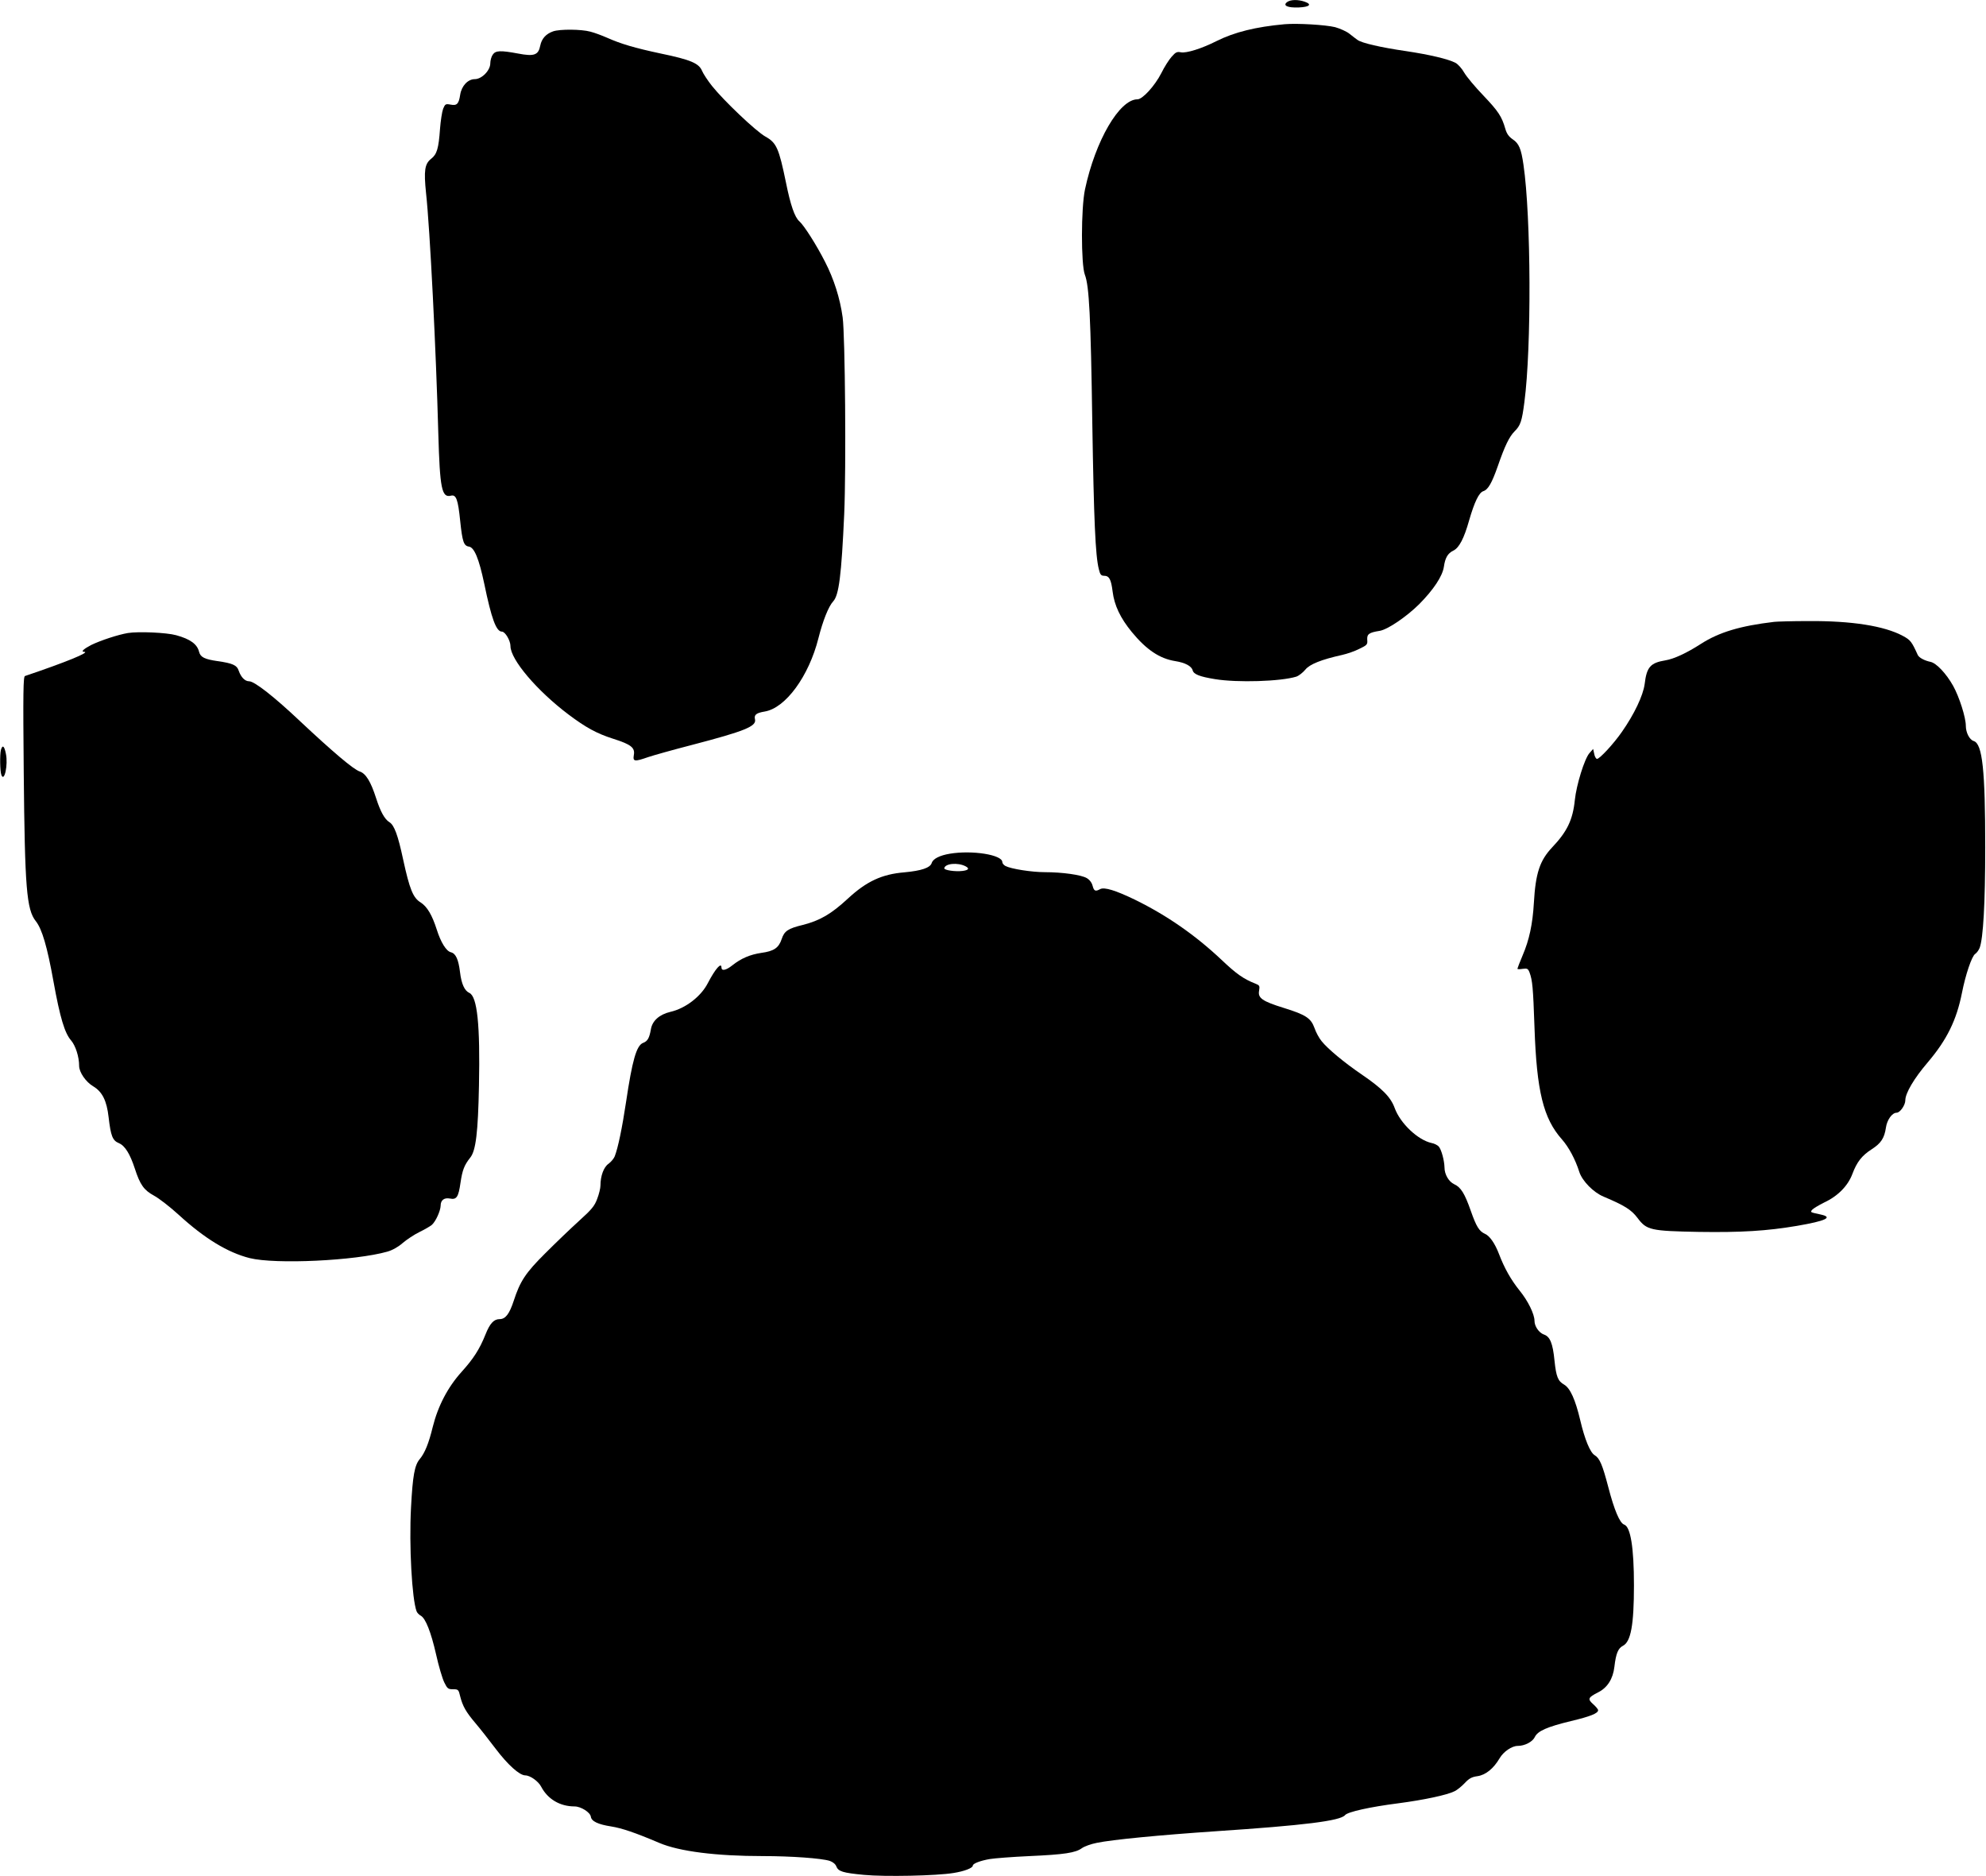  <svg version="1.0" xmlns="http://www.w3.org/2000/svg"
 width="1280pt" height="1209pt" viewBox="0 0 1280 1209"
 preserveAspectRatio="xMidYMid meet"><g transform="translate(0,1209) scale(0.1,-0.1)"
fill="#000000" stroke="none">
<path d="M8296 12077 c-31 -23 3 -38 75 -35 70 3 87 20 38 37 -43 15 -91 14
-113 -2z"/>
<path d="M8280 11934 c-187 -17 -324 -51 -440 -109 -95 -48 -194 -79 -229 -72
-25 5 -34 1 -60 -29 -17 -19 -47 -66 -66 -105 -42 -82 -121 -169 -154 -169
-116 0 -271 -266 -338 -580 -26 -121 -26 -484 -1 -550 28 -72 38 -269 48 -955
10 -625 20 -856 42 -942 8 -35 15 -43 33 -43 34 0 46 -22 56 -102 11 -89 50
-171 124 -261 94 -114 179 -171 280 -187 63 -10 105 -32 112 -60 7 -25 45 -40
143 -56 145 -24 425 -15 525 16 17 6 42 26 58 45 28 35 103 65 238 95 31 7 81
24 110 39 50 24 54 28 51 59 -2 36 11 46 80 57 51 8 172 90 255 172 92 93 150
180 159 241 8 57 25 87 61 104 37 18 69 78 102 196 34 117 63 178 91 187 31
10 55 52 93 160 46 133 74 190 108 225 39 38 48 66 64 190 46 349 43 1193 -6
1528 -15 104 -29 137 -69 164 -25 17 -39 36 -48 68 -23 80 -45 113 -142 215
-53 55 -108 121 -123 147 -15 27 -41 55 -56 63 -48 25 -168 53 -321 76 -159
23 -285 52 -311 72 -9 6 -32 24 -51 39 -18 15 -61 34 -93 43 -61 15 -243 26
-325 19z"/>
<path d="M3565 11888 c-46 -16 -74 -47 -83 -92 -12 -61 -39 -71 -143 -51 -113
21 -145 20 -163 -7 -9 -12 -16 -38 -16 -56 0 -46 -55 -102 -100 -102 -44 0
-85 -43 -94 -100 -9 -60 -21 -72 -62 -64 -32 6 -35 4 -48 -27 -7 -19 -16 -77
-20 -129 -9 -127 -20 -164 -57 -193 -42 -33 -48 -76 -33 -222 25 -225 65
-1025 79 -1550 10 -352 22 -414 81 -399 34 9 46 -24 60 -163 14 -134 23 -160
56 -165 35 -5 65 -78 99 -239 47 -227 77 -309 114 -309 21 0 55 -58 55 -93 0
-87 171 -288 374 -441 112 -84 181 -122 287 -156 117 -37 143 -58 134 -106 -7
-42 5 -43 91 -13 32 11 160 47 284 79 341 89 417 120 406 165 -7 29 8 41 62
50 135 22 285 227 347 473 28 111 65 205 95 237 37 40 53 166 71 562 13 296 6
1148 -10 1268 -17 124 -57 248 -113 357 -57 112 -135 234 -166 262 -30 26 -57
104 -86 248 -46 223 -61 258 -133 298 -61 34 -269 232 -344 326 -27 34 -56 78
-64 97 -20 49 -73 72 -266 112 -169 36 -257 62 -349 103 -30 13 -77 31 -105
38 -58 16 -197 17 -240 2z"/>
<path d="M11435 8083 c-220 -26 -355 -67 -471 -141 -93 -60 -175 -98 -230
-107 -97 -16 -121 -43 -134 -153 -10 -74 -67 -194 -146 -307 -54 -78 -144
-175 -161 -175 -6 0 -15 14 -18 32 l-7 32 -24 -27 c-32 -37 -84 -205 -94 -302
-13 -128 -50 -204 -146 -305 -80 -85 -107 -166 -118 -358 -8 -137 -30 -239
-72 -337 -19 -45 -34 -84 -34 -87 0 -4 15 -4 33 -1 30 4 35 2 45 -23 19 -52
23 -96 32 -354 14 -412 57 -587 177 -722 44 -50 86 -128 112 -210 19 -58 91
-132 157 -159 135 -57 178 -84 218 -137 59 -79 84 -84 396 -90 272 -4 437 6
632 39 186 32 235 55 153 73 -69 15 -69 14 -55 31 7 8 42 29 78 47 88 41 153
108 181 184 29 77 61 118 125 159 59 38 81 71 91 139 7 50 40 96 69 96 22 0
56 49 56 80 0 46 56 141 145 245 123 145 185 271 220 447 23 117 63 236 85
251 11 7 23 25 29 39 23 61 36 285 36 648 0 498 -18 667 -74 685 -27 8 -51 54
-51 98 0 54 -42 186 -82 258 -45 80 -108 146 -145 154 -39 8 -75 27 -83 45
-39 86 -47 96 -95 122 -120 65 -331 98 -610 96 -104 0 -203 -3 -220 -5z"/>
<path d="M824 8011 c-64 -11 -174 -47 -236 -77 -48 -25 -69 -44 -46 -44 45 -1
-123 -69 -381 -156 -11 -4 -13 -102 -8 -622 7 -744 18 -883 78 -958 40 -51 73
-162 114 -390 42 -232 72 -331 113 -378 29 -34 52 -105 52 -164 0 -41 43 -104
91 -132 58 -35 87 -92 99 -199 14 -120 25 -150 66 -167 39 -16 72 -69 103
-164 34 -105 59 -139 123 -174 32 -17 104 -73 160 -124 166 -152 315 -243 458
-279 166 -41 680 -17 887 42 32 9 71 31 99 56 26 22 74 54 107 70 33 16 69 37
80 46 26 23 56 91 57 124 0 36 23 53 60 46 43 -9 55 10 68 102 12 81 24 113
63 162 36 45 50 162 56 464 8 392 -11 574 -62 597 -31 14 -51 58 -60 133 -10
82 -27 121 -59 129 -30 7 -65 64 -91 146 -30 94 -62 148 -104 175 -49 30 -71
85 -113 278 -33 155 -57 220 -88 239 -31 19 -58 68 -86 155 -34 106 -66 159
-106 172 -40 13 -175 128 -380 320 -170 161 -298 261 -332 261 -27 0 -52 25
-67 67 -12 37 -39 49 -137 63 -83 12 -110 25 -119 60 -12 49 -56 82 -148 107
-61 17 -242 25 -311 14z"/>
<path d="M6 7258 c-8 -32 -6 -139 3 -162 19 -49 44 67 29 137 -10 51 -22 60
-32 25z"/>
<path d="M6122 6589 c-66 -11 -109 -33 -117 -60 -10 -31 -67 -50 -176 -60
-145 -12 -244 -58 -364 -169 -108 -100 -181 -142 -291 -170 -95 -23 -119 -39
-136 -91 -19 -57 -50 -78 -131 -89 -73 -11 -130 -35 -188 -81 -40 -32 -69 -37
-69 -14 0 38 -40 -8 -88 -100 -44 -86 -144 -163 -241 -185 -71 -17 -117 -57
-126 -113 -10 -56 -21 -76 -50 -87 -43 -16 -70 -113 -110 -381 -25 -166 -51
-293 -73 -350 -6 -15 -24 -36 -40 -48 -31 -21 -52 -79 -52 -140 0 -17 -9 -55
-21 -86 -17 -46 -35 -68 -117 -142 -53 -48 -151 -142 -217 -208 -128 -127
-163 -181 -204 -307 -28 -85 -53 -118 -91 -118 -37 0 -63 -28 -91 -99 -38 -95
-78 -157 -155 -242 -88 -98 -151 -218 -185 -354 -26 -107 -51 -167 -83 -206
-34 -40 -46 -106 -57 -314 -13 -246 6 -588 36 -668 4 -10 16 -22 27 -28 31
-17 66 -106 99 -251 16 -73 40 -153 52 -178 20 -41 25 -45 57 -45 33 0 36 -2
46 -46 16 -63 37 -100 98 -172 29 -34 88 -109 131 -166 79 -104 153 -170 190
-171 32 0 85 -38 103 -73 42 -80 121 -127 215 -127 41 0 101 -38 105 -66 4
-30 47 -50 131 -63 69 -11 155 -40 310 -106 129 -55 367 -85 669 -85 180 0
377 -14 430 -31 20 -7 37 -21 42 -35 13 -33 41 -42 178 -55 134 -13 468 -6
577 12 70 11 125 32 125 48 0 13 50 32 110 42 30 5 145 14 255 19 225 10 297
21 338 51 15 11 58 27 95 34 98 21 413 51 767 75 571 38 804 67 834 104 17 21
162 53 342 76 168 22 317 54 364 78 17 8 46 32 65 52 28 30 45 40 83 45 53 8
103 49 142 115 25 43 79 80 117 80 45 0 95 26 110 57 18 39 80 66 233 103 126
30 175 50 175 70 0 6 -14 23 -32 39 -37 33 -33 43 32 76 60 30 96 87 105 165
10 86 24 119 55 135 51 26 71 134 71 390 0 244 -22 377 -63 391 -28 9 -64 93
-103 244 -37 141 -55 184 -87 203 -29 17 -64 101 -93 225 -32 135 -65 207
-104 230 -40 23 -51 50 -62 154 -11 113 -29 156 -69 169 -32 12 -60 53 -60 88
0 43 -42 129 -96 195 -56 70 -98 144 -133 236 -26 68 -60 117 -91 130 -36 16
-55 46 -91 149 -39 111 -64 151 -106 170 -35 16 -63 63 -63 108 -1 45 -20 116
-37 135 -8 9 -29 20 -47 23 -87 19 -201 126 -237 225 -26 71 -80 126 -215 218
-110 75 -217 164 -256 213 -16 19 -37 58 -46 85 -23 63 -55 85 -197 129 -139
43 -169 64 -160 111 5 31 3 35 -22 45 -79 31 -124 63 -221 155 -168 158 -350
285 -556 386 -126 61 -198 83 -225 69 -31 -17 -40 -13 -49 21 -5 20 -19 39
-38 50 -36 21 -158 38 -269 38 -86 0 -219 21 -255 40 -11 6 -20 17 -20 25 0
47 -193 78 -338 54z m101 -81 c27 -14 20 -25 -19 -30 -48 -6 -119 5 -118 17 4
31 87 39 137 13z"/>
</g>
</svg>
